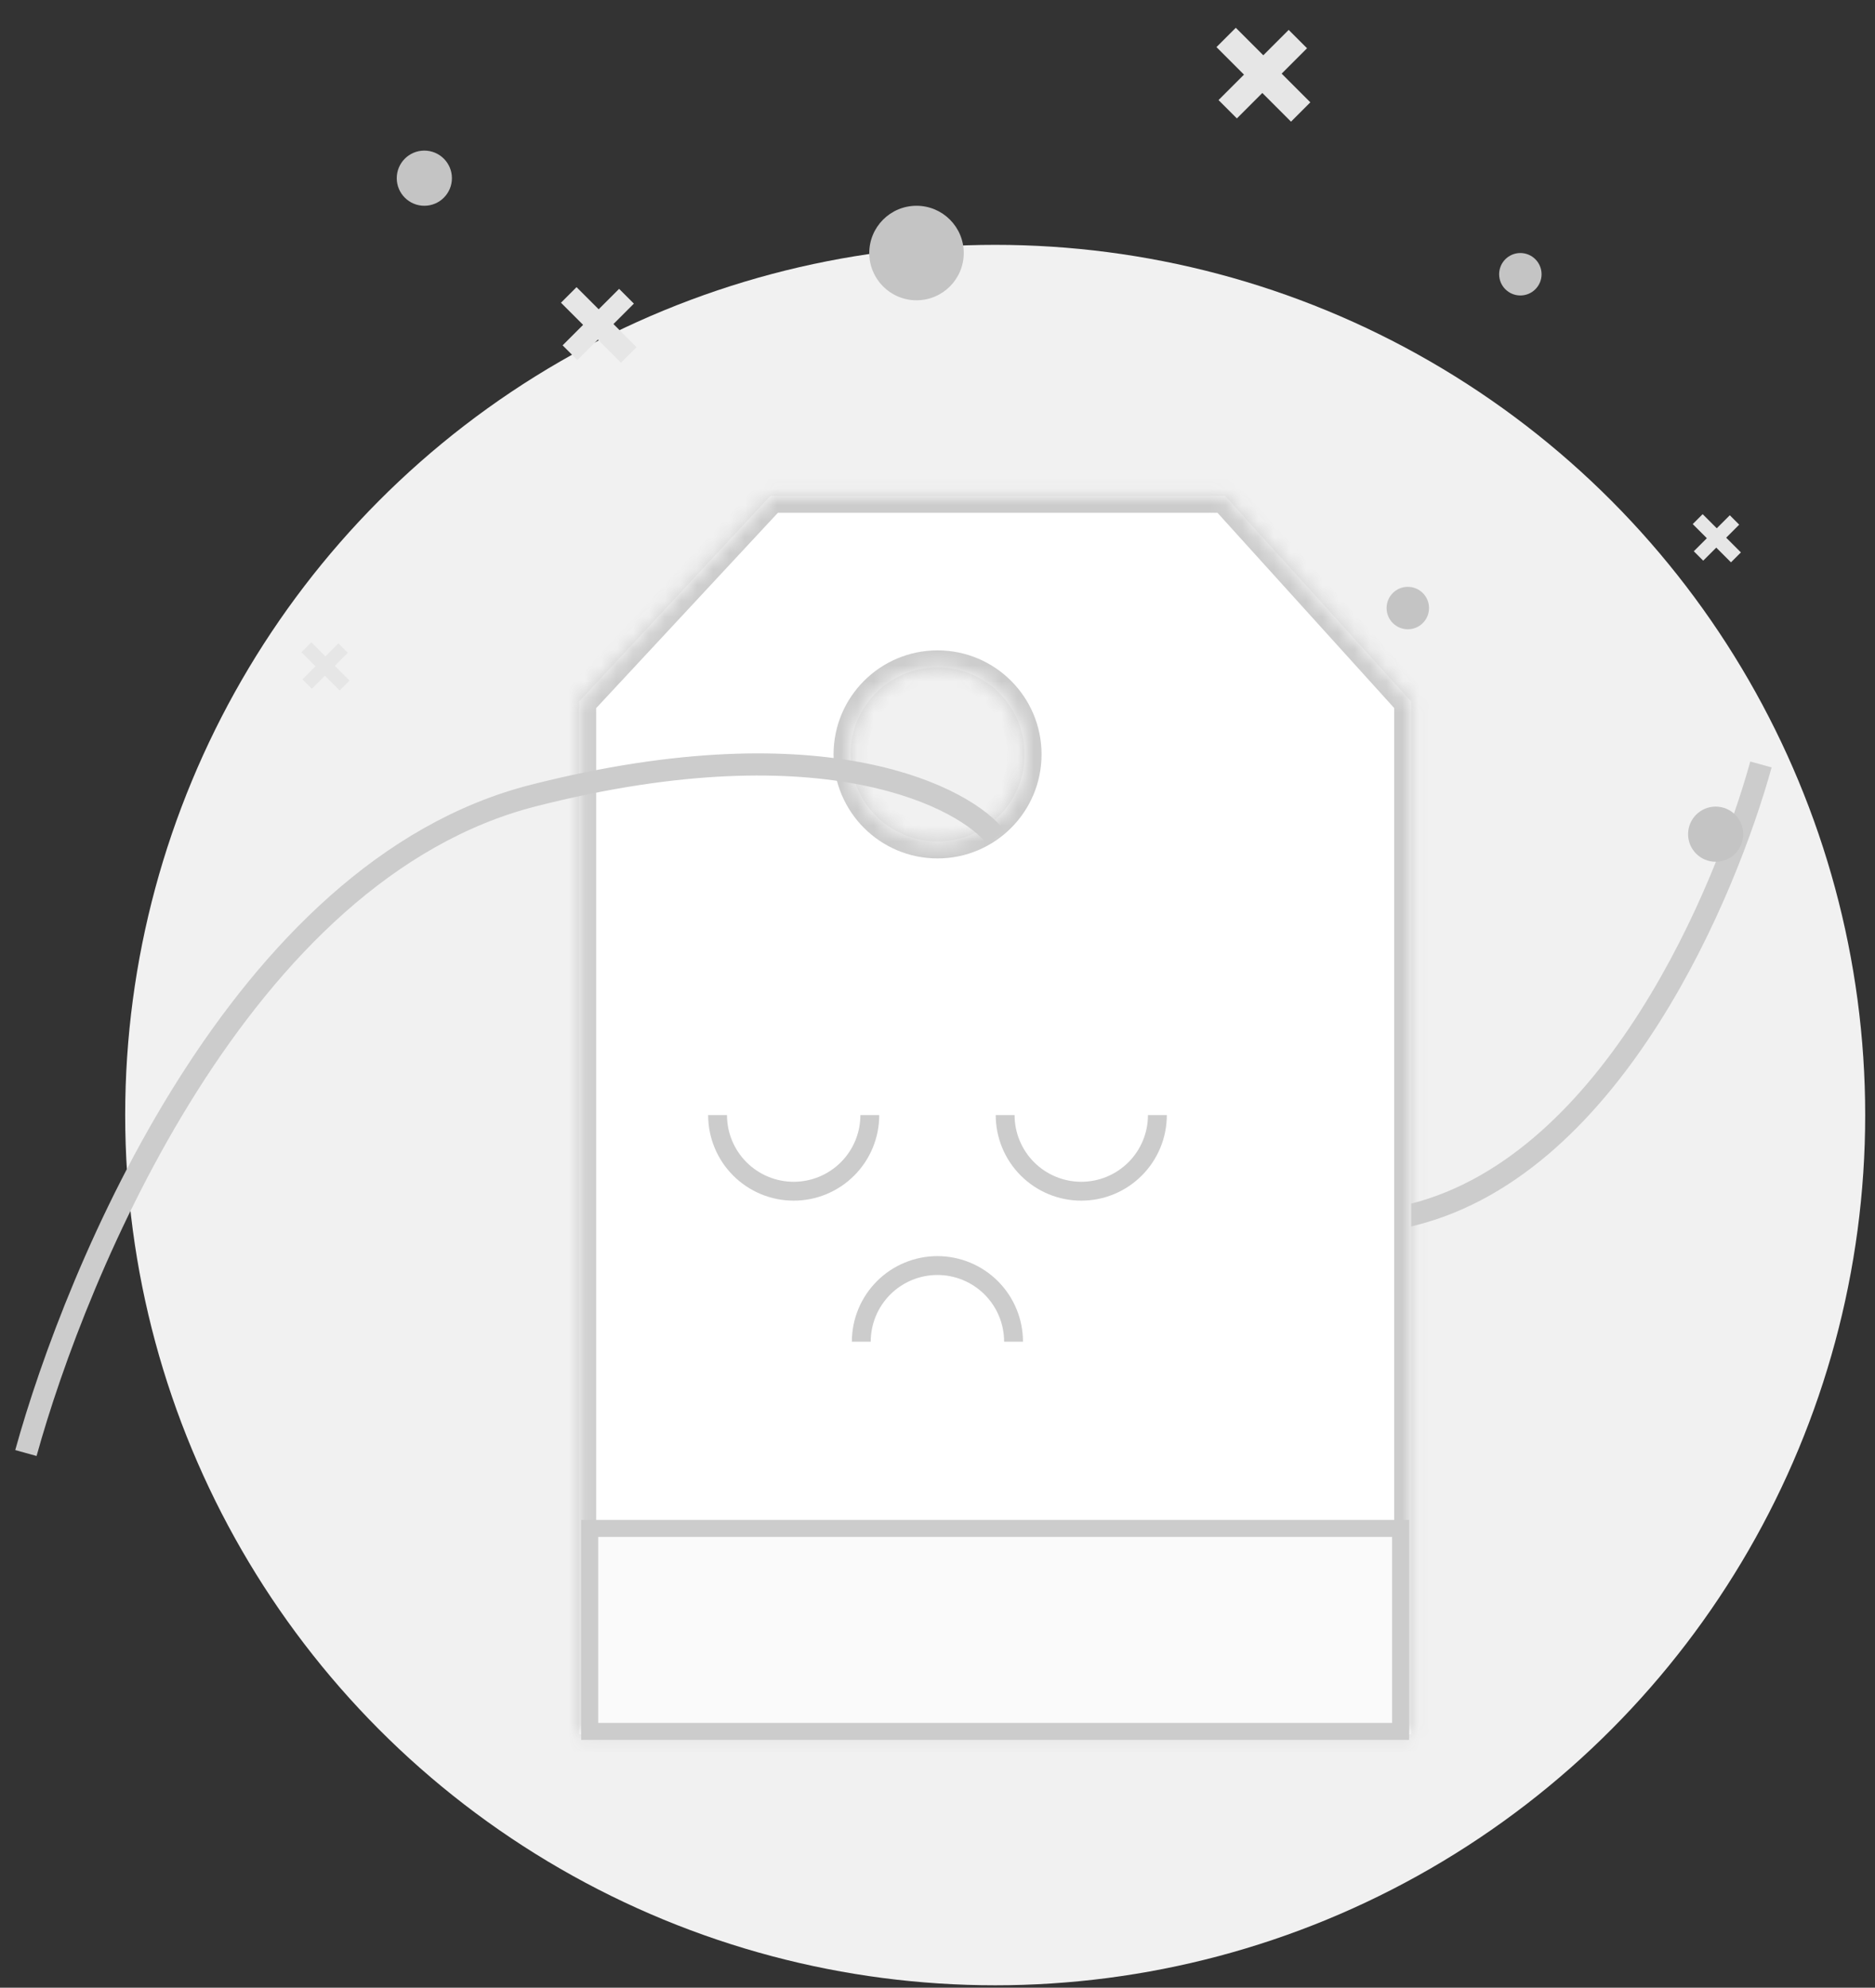 <svg width="117" height="124" viewBox="0 0 117 124" fill="none" xmlns="http://www.w3.org/2000/svg">
<rect x="0" y="0" width="117" height="124" fill="#333333" stroke="none"/>
<circle cx="62.1" cy="69.563" r="54.288" fill="#F1F1F1"/>
<path d="M109.883 47.69C107.752 55.397 100.765 72.572 88.2 75.765C75.636 78.958 69.668 75.581 68.464 73.976" stroke="#CCCCCC" stroke-width="1.381"/>
<mask id="path-3-inside-1_3542_1761" fill="white">
<path fill-rule="evenodd" clip-rule="evenodd" d="M48.079 30.931L36.141 43.762V108.195H88.056V43.762L76.441 30.931H48.079ZM58.504 52.493C61.503 52.493 63.934 50.062 63.934 47.063C63.934 44.063 61.503 41.632 58.504 41.632C55.505 41.632 53.073 44.063 53.073 47.063C53.073 50.062 55.505 52.493 58.504 52.493Z"/>
</mask>
<path fill-rule="evenodd" clip-rule="evenodd" d="M48.079 30.931L36.141 43.762V108.195H88.056V43.762L76.441 30.931H48.079ZM58.504 52.493C61.503 52.493 63.934 50.062 63.934 47.063C63.934 44.063 61.503 41.632 58.504 41.632C55.505 41.632 53.073 44.063 53.073 47.063C53.073 50.062 55.505 52.493 58.504 52.493Z" fill="white"/>
<path d="M36.141 43.762L35.365 43.041L35.082 43.346V43.762H36.141ZM48.079 30.931V29.872H47.618L47.304 30.21L48.079 30.931ZM36.141 108.195H35.082V109.254H36.141V108.195ZM88.056 108.195V109.254H89.115V108.195H88.056ZM88.056 43.762H89.115V43.354L88.841 43.052L88.056 43.762ZM76.441 30.931L77.227 30.22L76.911 29.872H76.441V30.931ZM36.916 44.483L48.855 31.652L47.304 30.21L35.365 43.041L36.916 44.483ZM37.2 108.195V43.762H35.082V108.195H37.2ZM88.056 107.136H36.141V109.254H88.056V107.136ZM86.997 43.762V108.195H89.115V43.762H86.997ZM75.656 31.642L87.271 44.473L88.841 43.052L77.227 30.22L75.656 31.642ZM48.079 31.99H76.441V29.872H48.079V31.99ZM62.876 47.063C62.876 49.477 60.918 51.434 58.504 51.434V53.552C62.088 53.552 64.993 50.647 64.993 47.063H62.876ZM58.504 42.691C60.918 42.691 62.876 44.648 62.876 47.063H64.993C64.993 43.479 62.088 40.573 58.504 40.573V42.691ZM54.132 47.063C54.132 44.648 56.089 42.691 58.504 42.691V40.573C54.92 40.573 52.014 43.479 52.014 47.063H54.132ZM58.504 51.434C56.089 51.434 54.132 49.477 54.132 47.063H52.014C52.014 50.647 54.92 53.552 58.504 53.552V51.434Z" fill="#CCCCCC" mask="url(#path-3-inside-1_3542_1761)"/>
<path d="M54.865 69.563C54.865 70.264 54.727 70.959 54.459 71.606C54.19 72.254 53.797 72.843 53.301 73.338C52.806 73.834 52.217 74.227 51.569 74.496C50.922 74.764 50.227 74.902 49.526 74.902C48.825 74.902 48.131 74.764 47.483 74.496C46.835 74.227 46.247 73.834 45.751 73.338C45.255 72.843 44.862 72.254 44.594 71.606C44.326 70.959 44.188 70.264 44.188 69.563H45.364C45.364 70.11 45.472 70.651 45.681 71.156C45.89 71.661 46.197 72.12 46.583 72.506C46.97 72.892 47.429 73.199 47.934 73.408C48.438 73.617 48.98 73.725 49.526 73.725C50.073 73.725 50.614 73.617 51.119 73.408C51.624 73.199 52.083 72.892 52.469 72.506C52.855 72.12 53.162 71.661 53.371 71.156C53.58 70.651 53.688 70.11 53.688 69.563H54.865Z" fill="#CCCCCC"/>
<path d="M63.834 83.701C63.834 83 63.696 82.305 63.427 81.658C63.159 81.01 62.766 80.422 62.27 79.926C61.774 79.43 61.186 79.037 60.538 78.769C59.89 78.5 59.196 78.362 58.495 78.362C57.794 78.362 57.1 78.5 56.452 78.769C55.804 79.037 55.216 79.43 54.72 79.926C54.224 80.422 53.831 81.01 53.563 81.658C53.294 82.305 53.156 83 53.156 83.701H54.333C54.333 83.154 54.441 82.613 54.65 82.108C54.859 81.603 55.166 81.144 55.552 80.758C55.939 80.372 56.397 80.065 56.902 79.856C57.407 79.647 57.948 79.539 58.495 79.539C59.041 79.539 59.583 79.647 60.088 79.856C60.593 80.065 61.051 80.372 61.438 80.758C61.824 81.144 62.131 81.603 62.34 82.108C62.549 82.613 62.657 83.154 62.657 83.701H63.834Z" fill="#CCCCCC"/>
<path d="M72.81 69.563C72.81 70.264 72.672 70.959 72.404 71.606C72.135 72.254 71.742 72.843 71.246 73.338C70.751 73.834 70.162 74.227 69.514 74.496C68.867 74.764 68.173 74.902 67.472 74.902C66.77 74.902 66.076 74.764 65.428 74.496C64.781 74.227 64.192 73.834 63.697 73.338C63.201 72.843 62.807 72.254 62.539 71.606C62.271 70.959 62.133 70.264 62.133 69.563H63.31C63.31 70.11 63.417 70.651 63.627 71.156C63.836 71.661 64.142 72.12 64.529 72.506C64.915 72.892 65.374 73.199 65.879 73.408C66.384 73.617 66.925 73.725 67.472 73.725C68.018 73.725 68.559 73.617 69.064 73.408C69.569 73.199 70.028 72.892 70.414 72.506C70.801 72.12 71.107 71.661 71.316 71.156C71.526 70.651 71.633 70.11 71.633 69.563H72.81Z" fill="#CCCCCC"/>
<rect x="36.799" y="95.351" width="50.598" height="12.662" fill="#FAFAFA" stroke="#CCCCCC" stroke-width="1.059"/>
<circle cx="57.19" cy="15.785" r="2.948" fill="#C4C4C4"/>
<circle cx="94.87" cy="17.109" r="1.324" fill="#C4C4C4"/>
<circle cx="87.847" cy="37.933" r="1.324" fill="#C4C4C4"/>
<circle cx="107.057" cy="52.04" r="1.721" fill="#C4C4C4"/>
<circle cx="26.478" cy="11.116" r="1.721" fill="#C4C4C4"/>
<path d="M78.83 3.448L80.414 1.865L81.559 3.01L79.975 4.593L81.765 6.383L80.559 7.59L78.769 5.8L77.181 7.388L76.036 6.243L77.624 4.655L75.908 2.939L77.115 1.733L78.83 3.448Z" fill="#E6E6E6"/>
<path d="M37.357 19.294L38.632 18.02L39.554 18.941L38.279 20.216L39.72 21.657L38.749 22.628L37.308 21.188L36.029 22.466L35.107 21.544L36.386 20.266L35.005 18.885L35.976 17.914L37.357 19.294Z" fill="#E6E6E6"/>
<path d="M20.306 40.949L21.118 40.136L21.706 40.724L20.893 41.536L21.811 42.455L21.193 43.073L20.274 42.155L19.46 42.97L18.872 42.382L19.687 41.568L18.807 40.688L19.426 40.069L20.306 40.949Z" fill="#E6E6E6"/>
<path d="M107.126 32.956L107.939 32.144L108.526 32.731L107.714 33.544L108.632 34.462L108.013 35.081L107.095 34.163L106.28 34.977L105.693 34.39L106.507 33.575L105.627 32.695L106.246 32.076L107.126 32.956Z" fill="#E6E6E6"/>
<path d="M1.617 90.647C4.731 79.387 14.94 54.291 33.298 49.626C51.657 44.961 60.376 49.894 62.136 52.24" stroke="#CCCCCC" stroke-width="1.381"/>
</svg>
